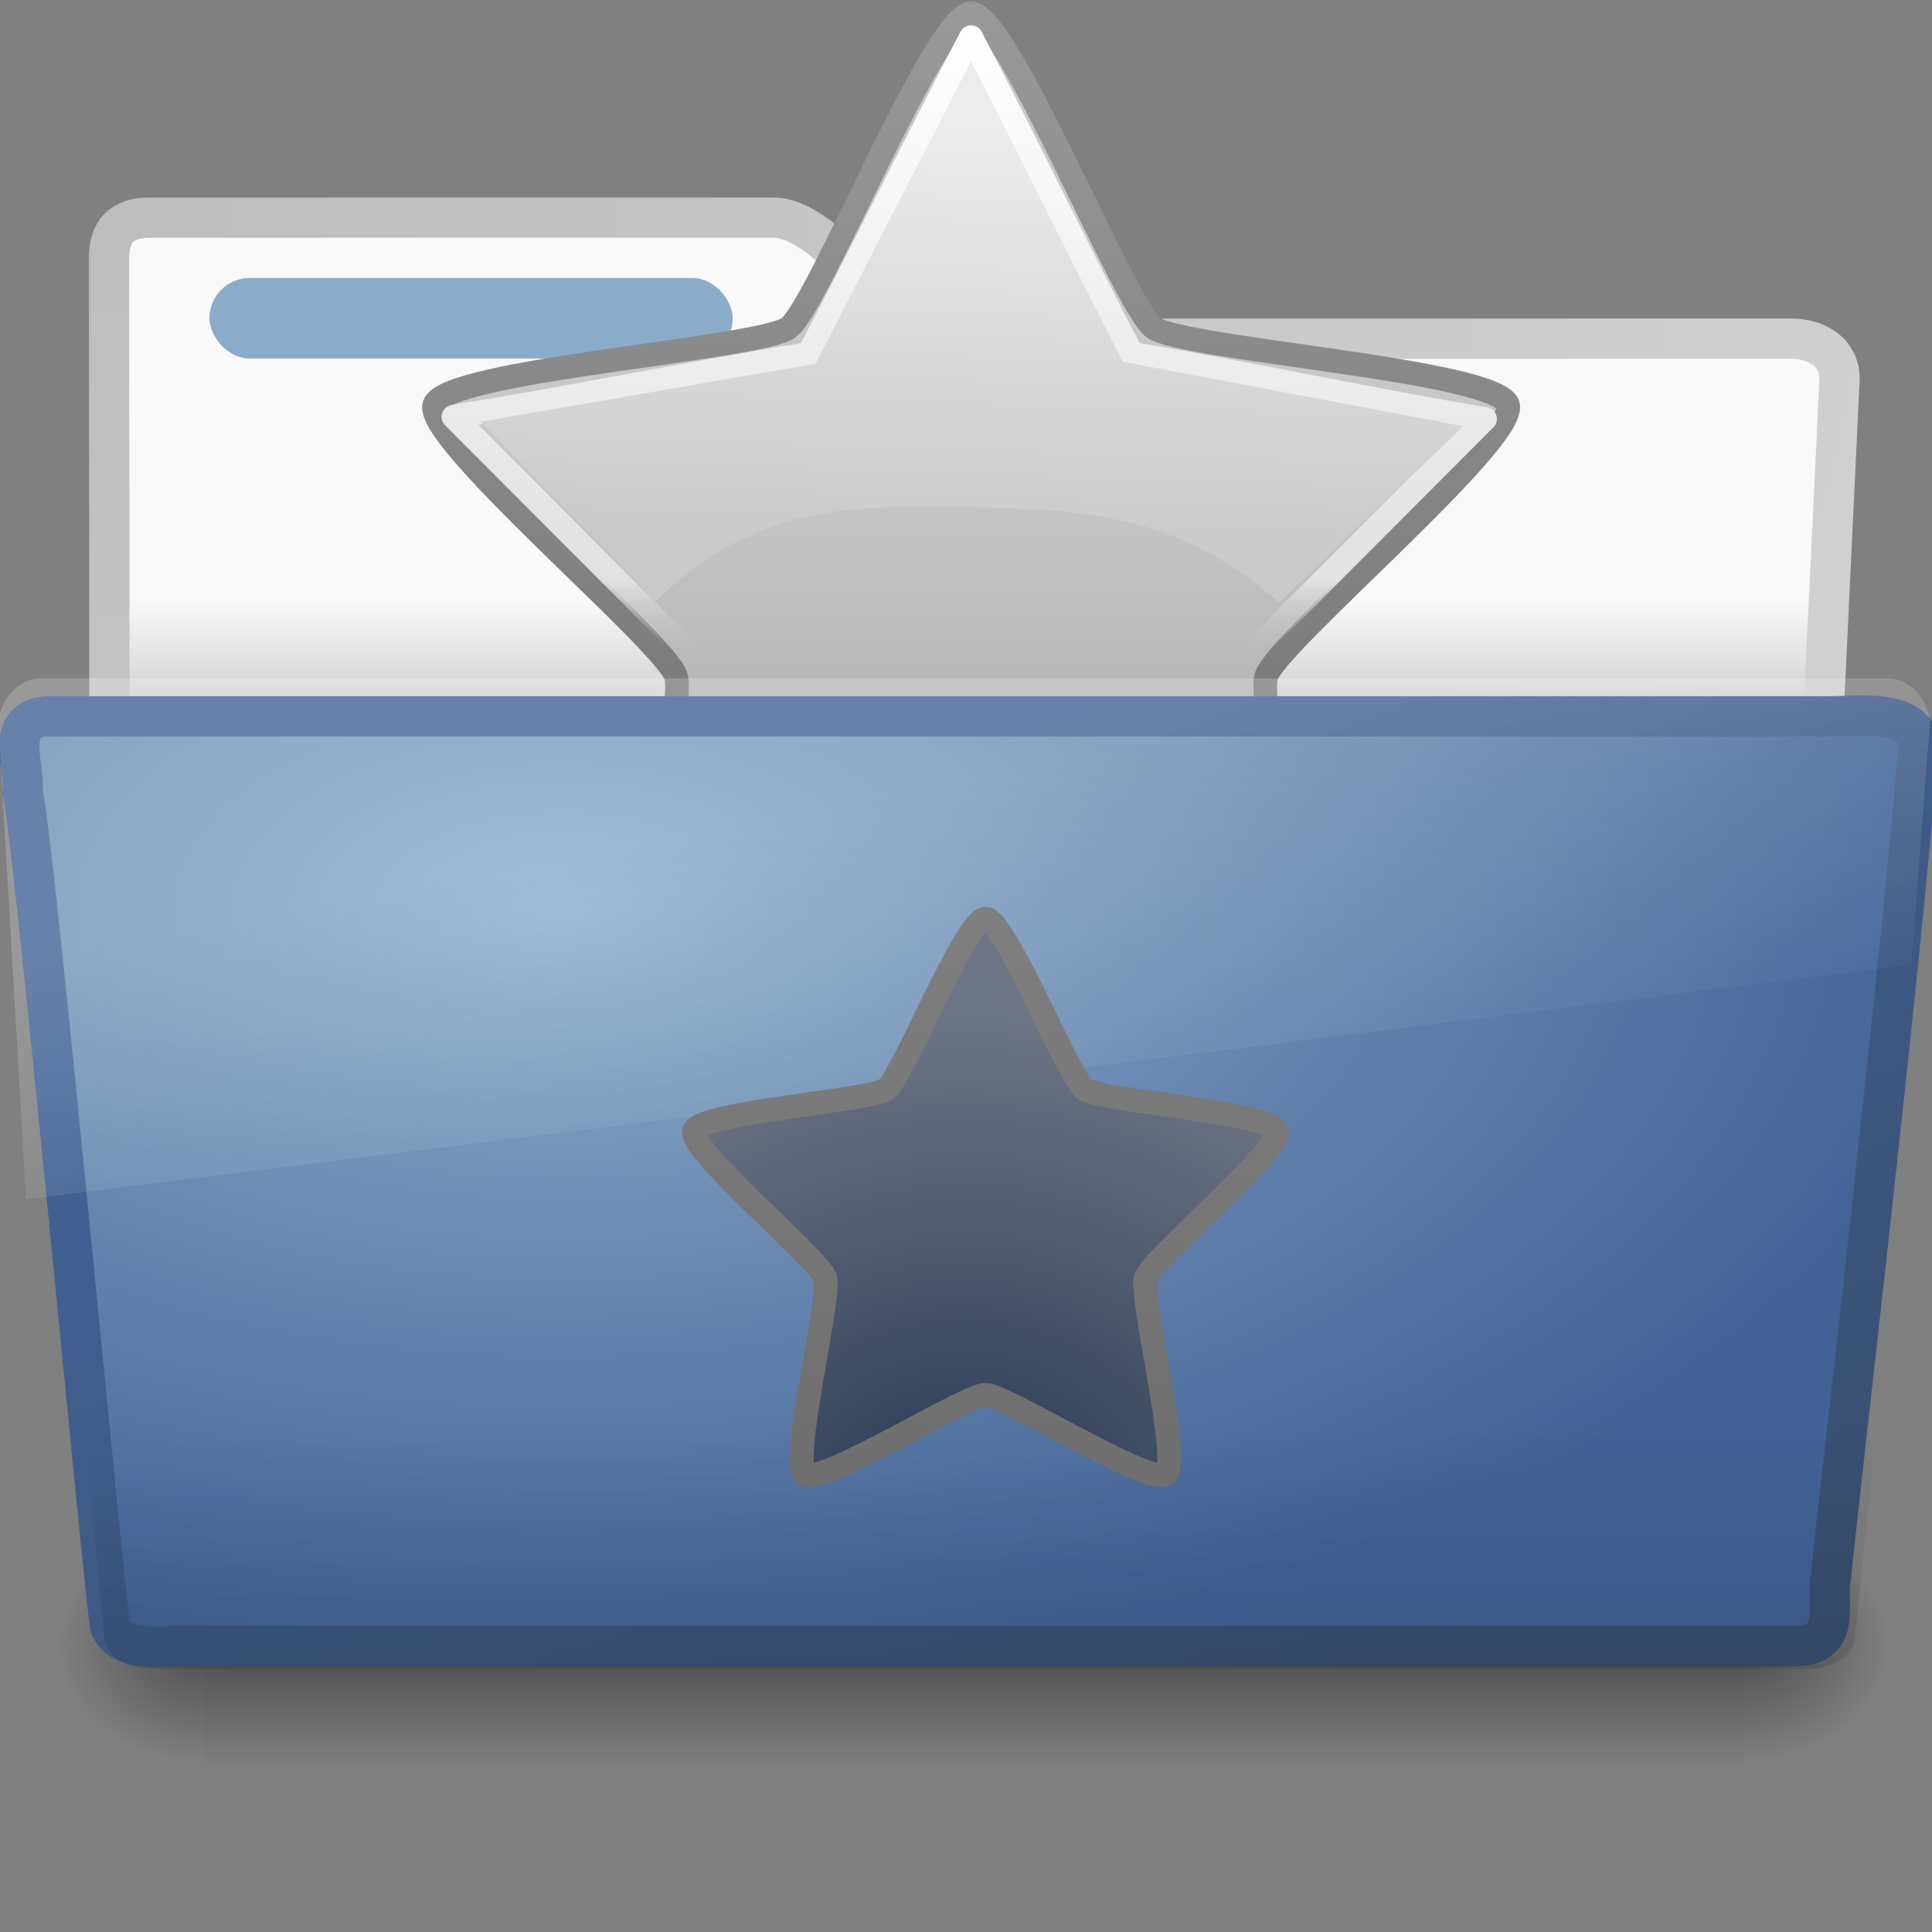 <?xml version="1.0" encoding="UTF-8" standalone="no"?>
<!-- Created with Inkscape (http://www.inkscape.org/) -->

<svg
   xmlns:dc="http://purl.org/dc/elements/1.1/"
   xmlns:cc="http://creativecommons.org/ns#"
   xmlns:rdf="http://www.w3.org/1999/02/22-rdf-syntax-ns#"
   xmlns:svg="http://www.w3.org/2000/svg"
   xmlns="http://www.w3.org/2000/svg"
   xmlns:xlink="http://www.w3.org/1999/xlink"
   xmlns:sodipodi="http://sodipodi.sourceforge.net/DTD/sodipodi-0.dtd"
   xmlns:inkscape="http://www.inkscape.org/namespaces/inkscape"
   version="1.0"
   width="48"
   height="48"
   id="svg3823"
   inkscape:version="0.47 r22583"
   sodipodi:docname="icon.svg">
  <rect width="100%" height="100%" fill="#808080" stroke="none"/>
  <sodipodi:namedview
     pagecolor="#ffffff"
     bordercolor="#666666"
     borderopacity="1"
     objecttolerance="10"
     gridtolerance="10"
     guidetolerance="10"
     inkscape:pageopacity="0"
     inkscape:pageshadow="2"
     inkscape:window-width="1246"
     inkscape:window-height="767"
     id="namedview67"
     showgrid="false"
     inkscape:zoom="2.2999263"
     inkscape:cx="50.921548"
     inkscape:cy="72.97914"
     inkscape:window-x="308"
     inkscape:window-y="141"
     inkscape:window-maximized="0"
     inkscape:current-layer="layer4" />
  <defs
     id="defs3825">
    <inkscape:perspective
       sodipodi:type="inkscape:persp3d"
       inkscape:vp_x="0 : 24 : 1"
       inkscape:vp_y="0 : 1000 : 0"
       inkscape:vp_z="48 : 24 : 1"
       inkscape:persp3d-origin="24 : 16 : 1"
       id="perspective92" />
    <linearGradient
       x1="62.989"
       y1="18"
       x2="62.989"
       y2="21.008"
       id="linearGradient2831-6"
       xlink:href="#linearGradient6404-4"
       gradientUnits="userSpaceOnUse"
       gradientTransform="translate(-50.941,0)" />
    <linearGradient
       id="linearGradient6404-4">
      <stop
         id="stop6406-6"
         style="stop-color:#f9f9f9;stop-opacity:1"
         offset="0" />
      <stop
         id="stop6408-2"
         style="stop-color:#c9c9c9;stop-opacity:1"
         offset="1" />
    </linearGradient>
    <radialGradient
       cx="3"
       cy="5.017"
       r="21"
       fx="3"
       fy="5.017"
       id="radialGradient2833-8"
       xlink:href="#linearGradient3484-9"
       gradientUnits="userSpaceOnUse"
       gradientTransform="matrix(-1.274898e-8,1.714,-2.159,-1.4599595e-8,12.809,2.857)" />
    <linearGradient
       id="linearGradient3484-9">
      <stop
         id="stop3486-6"
         style="stop-color:#bdbdbd;stop-opacity:1"
         offset="0" />
      <stop
         id="stop3488-0"
         style="stop-color:#d0d0d0;stop-opacity:1"
         offset="1" />
    </linearGradient>
    <linearGradient
       x1="302.857"
       y1="366.648"
       x2="302.857"
       y2="609.505"
       id="linearGradient7596-975-7"
       xlink:href="#linearGradient5048-585-0"
       gradientUnits="userSpaceOnUse"
       gradientTransform="matrix(0.083,0,0,0.037,-5.941,25.412)" />
    <linearGradient
       id="linearGradient5048-585-0">
      <stop
         id="stop2667-1"
         style="stop-color:black;stop-opacity:0"
         offset="0" />
      <stop
         id="stop2669-0"
         style="stop-color:black;stop-opacity:1"
         offset="0.5" />
      <stop
         id="stop2671-1"
         style="stop-color:black;stop-opacity:0"
         offset="1" />
    </linearGradient>
    <radialGradient
       cx="605.714"
       cy="486.648"
       r="117.143"
       fx="605.714"
       fy="486.648"
       id="radialGradient7598-526-3"
       xlink:href="#linearGradient5060-179-7"
       gradientUnits="userSpaceOnUse"
       gradientTransform="matrix(0.032,0,0,0.037,24.637,25.412)" />
    <linearGradient
       id="linearGradient5060-179-7">
      <stop
         id="stop2675-7"
         style="stop-color:black;stop-opacity:1"
         offset="0" />
      <stop
         id="stop2677-2"
         style="stop-color:black;stop-opacity:0"
         offset="1" />
    </linearGradient>
    <radialGradient
       cx="605.714"
       cy="486.648"
       r="117.143"
       fx="605.714"
       fy="486.648"
       id="radialGradient7600-312-6"
       xlink:href="#linearGradient5060-820-4"
       gradientUnits="userSpaceOnUse"
       gradientTransform="matrix(-0.032,0,0,0.037,23.363,25.412)" />
    <linearGradient
       id="linearGradient5060-820-4">
      <stop
         id="stop2681-5"
         style="stop-color:black;stop-opacity:1"
         offset="0" />
      <stop
         id="stop2683-2"
         style="stop-color:black;stop-opacity:0"
         offset="1" />
    </linearGradient>
    <radialGradient
       cx="7.265"
       cy="8.302"
       r="20.98"
       fx="7.265"
       fy="8.302"
       id="radialGradient2603-4"
       xlink:href="#linearGradient6087-437-184-795-110-6"
       gradientUnits="userSpaceOnUse"
       gradientTransform="matrix(0,0.986,-1.627,0,-25.127,13.601)" />
    <linearGradient
       id="linearGradient6087-437-184-795-110-6">
      <stop
         id="stop4655-7"
         style="stop-color:white;stop-opacity:1"
         offset="0" />
      <stop
         id="stop4657-6"
         style="stop-color:white;stop-opacity:0"
         offset="1" />
    </linearGradient>
    <linearGradient
       id="linearGradient6129-963-697-142-998-0-5">
      <stop
         id="stop4661-3-3"
         style="stop-color:black;stop-opacity:0.498"
         offset="0" />
      <stop
         id="stop4663-7-9"
         style="stop-color:black;stop-opacity:0"
         offset="1" />
    </linearGradient>
    <linearGradient
       y2="36.658"
       x2="22.809"
       y1="49.629"
       x1="22.935"
       gradientTransform="matrix(1.145,0,0,0.815,-3.133,5.616)"
       gradientUnits="userSpaceOnUse"
       id="linearGradient7519"
       xlink:href="#linearGradient6129-963-697-142-998-0-5"
       inkscape:collect="always" />
    <linearGradient
       id="linearGradient7012-661-145-733-759-865-745-661-970-94-2-5">
      <stop
         id="stop3618-9-2"
         style="stop-color:#8babcb;stop-opacity:1;"
         offset="0" />
      <stop
         id="stop3620-0-4"
         style="stop-color:#426296;stop-opacity:1;"
         offset="1" />
    </linearGradient>
    <linearGradient
       id="linearGradient3390-178-986-453-9-3">
      <stop
         id="stop3624-4-8"
         style="stop-color:#3a5073;stop-opacity:1;"
         offset="0" />
      <stop
         id="stop3626-5-6"
         style="stop-color:#426296;stop-opacity:1;"
         offset="1" />
    </linearGradient>
    <linearGradient
       x1="13.08"
       y1="20.73"
       x2="16.362"
       y2="32.979"
       id="linearGradient2601-8-0"
       xlink:href="#linearGradient8265-821-176-38-919-8-8"
       gradientUnits="userSpaceOnUse"
       gradientTransform="matrix(1.145,0,0,0.804,-3.518,5.098)" />
    <linearGradient
       id="linearGradient8265-821-176-38-919-8-8">
      <stop
         id="stop4667-6-9"
         style="stop-color:white;stop-opacity:1"
         offset="0" />
      <stop
         id="stop4669-0-2"
         style="stop-color:white;stop-opacity:0"
         offset="1" />
    </linearGradient>
    <radialGradient
       r="24.097"
       fy="19.544"
       fx="13.857"
       cy="19.544"
       cx="13.857"
       gradientTransform="matrix(1.488,0,0,0.791,-6.685,7.118)"
       gradientUnits="userSpaceOnUse"
       id="radialGradient7567"
       xlink:href="#linearGradient7012-661-145-733-759-865-745-661-970-94-2-5"
       inkscape:collect="always" />
    <linearGradient
       y2="20.981"
       x2="25.474"
       y1="45.114"
       x1="34.954"
       gradientTransform="translate(0.078,-3.703)"
       gradientUnits="userSpaceOnUse"
       id="linearGradient7569"
       xlink:href="#linearGradient3390-178-986-453-9-3"
       inkscape:collect="always" />
    <radialGradient
       gradientTransform="matrix(1,0,0,0.341,0,3.047)"
       gradientUnits="userSpaceOnUse"
       xlink:href="#linearGradient8838-487-8"
       id="radialGradient2499-518-3"
       fy="4.625"
       fx="62.625"
       r="10.625"
       cy="4.625"
       cx="62.625" />
    <linearGradient
       id="linearGradient8838-487-8">
      <stop
         offset="0"
         style="stop-color:black;stop-opacity:1"
         id="stop2432-3" />
      <stop
         offset="1"
         style="stop-color:black;stop-opacity:0"
         id="stop2434-2" />
    </linearGradient>
    <linearGradient
       gradientUnits="userSpaceOnUse"
       xlink:href="#linearGradient2250-714-5"
       id="linearGradient2465-608-9"
       y2="33.41"
       x2="21.483"
       y1="21.671"
       x1="21.483" />
    <linearGradient
       id="linearGradient2250-714-5">
      <stop
         offset="0"
         style="stop-color:#c7c7c7;stop-opacity:1"
         id="stop2438-4" />
      <stop
         offset="1"
         style="stop-color:#a5a5a5;stop-opacity:1"
         id="stop2440-3" />
    </linearGradient>
    <linearGradient
       gradientUnits="userSpaceOnUse"
       xlink:href="#linearGradient3215-22-4"
       id="linearGradient2467-856-9"
       y2="9.58"
       x2="21.483"
       y1="36.346"
       x1="21.483" />
    <linearGradient
       id="linearGradient3215-22-4">
      <stop
         offset="0"
         style="stop-color:#6d6d6d;stop-opacity:1"
         id="stop2444-9" />
      <stop
         offset="1"
         style="stop-color:#999;stop-opacity:1"
         id="stop2446-5" />
    </linearGradient>
    <linearGradient
       gradientTransform="matrix(1.558,0,0,1.542,-9.494,-12.492)"
       gradientUnits="userSpaceOnUse"
       xlink:href="#linearGradient5178-177-7"
       id="linearGradient5541-370-5"
       y2="26.294"
       x2="21.483"
       y1="9.463"
       x1="21.483" />
    <linearGradient
       id="linearGradient5178-177-7">
      <stop
         offset="0"
         style="stop-color:white;stop-opacity:1"
         id="stop2450-3" />
      <stop
         offset="0.892"
         style="stop-color:#e1e1e1;stop-opacity:1"
         id="stop2452-9" />
      <stop
         offset="1"
         style="stop-color:#c3c3c3;stop-opacity:0"
         id="stop2454-0" />
    </linearGradient>
    <linearGradient
       gradientTransform="matrix(1.347,0,0,1.347,-8.326,-6.633)"
       gradientUnits="userSpaceOnUse"
       xlink:href="#linearGradient3230-405-2"
       id="linearGradient2476-945-7"
       y2="22.839"
       x2="23.673"
       y1="9.596"
       x1="24.097" />
    <linearGradient
       id="linearGradient3230-405-2">
      <stop
         offset="0"
         style="stop-color:#ececec;stop-opacity:1"
         id="stop2458-7" />
      <stop
         offset="1"
         style="stop-color:#c9c9c9;stop-opacity:1"
         id="stop2460-2" />
    </linearGradient>
    <inkscape:perspective
       id="perspective3102"
       inkscape:persp3d-origin="0.5 : 0.33333333 : 1"
       inkscape:vp_z="1 : 0.5 : 1"
       inkscape:vp_y="0 : 1000 : 0"
       inkscape:vp_x="0 : 0.5 : 1"
       sodipodi:type="inkscape:persp3d" />
    <radialGradient
       gradientTransform="matrix(1,0,0,0.341,0.118,-7.599)"
       gradientUnits="userSpaceOnUse"
       xlink:href="#linearGradient8838-487-8-9"
       id="radialGradient2499-518-3-8"
       fy="4.625"
       fx="62.625"
       r="10.625"
       cy="4.625"
       cx="62.625" />
    <linearGradient
       id="linearGradient8838-487-8-9">
      <stop
         offset="0"
         style="stop-color:black;stop-opacity:1"
         id="stop2432-3-6" />
      <stop
         offset="1"
         style="stop-color:black;stop-opacity:0"
         id="stop2434-2-7" />
    </linearGradient>
    <linearGradient
       gradientTransform="translate(0.153,-16.473)"
       gradientUnits="userSpaceOnUse"
       xlink:href="#linearGradient2250-714-5-3"
       id="linearGradient2465-608-9-7"
       y2="48.624"
       x2="21.33"
       y1="28.866"
       x1="21.33" />
    <linearGradient
       id="linearGradient2250-714-5-3">
      <stop
         offset="0"
         style="stop-color:#23364f;stop-opacity:1;"
         id="stop2438-4-7" />
      <stop
         offset="1"
         style="stop-color:#6d7485;stop-opacity:1;"
         id="stop2440-3-1" />
    </linearGradient>
    <linearGradient
       gradientTransform="matrix(1.651,0,0,1.657,-11.213,-42.339)"
       gradientUnits="userSpaceOnUse"
       xlink:href="#linearGradient3215-22-4-2"
       id="linearGradient2467-856-9-2"
       y2="9.58"
       x2="21.483"
       y1="48.624"
       x1="21.33" />
    <linearGradient
       id="linearGradient3215-22-4-2">
      <stop
         offset="0"
         style="stop-color:#6d6d6d;stop-opacity:1"
         id="stop2444-9-1" />
      <stop
         offset="1"
         style="stop-color:#999;stop-opacity:1"
         id="stop2446-5-5" />
    </linearGradient>
    <linearGradient
       gradientTransform="matrix(1.558,0,0,1.542,-9.24,-39.785)"
       gradientUnits="userSpaceOnUse"
       xlink:href="#linearGradient5178-177-7-9"
       id="linearGradient5541-370-5-0"
       y2="26.294"
       x2="21.483"
       y1="9.463"
       x1="21.483" />
    <linearGradient
       id="linearGradient5178-177-7-9">
      <stop
         offset="0"
         style="stop-color:white;stop-opacity:1"
         id="stop2450-3-0" />
      <stop
         offset="0.892"
         style="stop-color:#e1e1e1;stop-opacity:1"
         id="stop2452-9-4" />
      <stop
         offset="1"
         style="stop-color:#c3c3c3;stop-opacity:0"
         id="stop2454-0-0" />
    </linearGradient>
    <linearGradient
       gradientTransform="matrix(1.347,0,0,1.347,-8.072,-33.926)"
       gradientUnits="userSpaceOnUse"
       xlink:href="#linearGradient3230-405-2-3"
       id="linearGradient2476-945-7-1"
       y2="41.693"
       x2="23.843"
       y1="27.788"
       x1="23.843" />
    <linearGradient
       id="linearGradient3230-405-2-3">
      <stop
         offset="0"
         style="stop-color:#ececec;stop-opacity:1"
         id="stop2458-7-7" />
      <stop
         offset="1"
         style="stop-color:#c9c9c9;stop-opacity:1"
         id="stop2460-2-4" />
    </linearGradient>
    <radialGradient
       inkscape:collect="always"
       xlink:href="#linearGradient2250-714-5-3"
       id="radialGradient4034"
       cx="21.483"
       cy="32.602"
       fx="21.483"
       fy="32.602"
       r="13.931"
       gradientTransform="matrix(1.651,0,0,1.579,-11.466,-13.264)"
       gradientUnits="userSpaceOnUse" />
    <radialGradient
       inkscape:collect="always"
       xlink:href="#linearGradient8838-487-8-9"
       id="radialGradient4045"
       gradientUnits="userSpaceOnUse"
       gradientTransform="matrix(1,0,0,0.341,0.118,-7.599)"
       cx="62.625"
       cy="4.625"
       fx="62.625"
       fy="4.625"
       r="10.625" />
    <radialGradient
       inkscape:collect="always"
       xlink:href="#linearGradient2250-714-5-3"
       id="radialGradient4047"
       gradientUnits="userSpaceOnUse"
       gradientTransform="matrix(1.651,0,0,1.579,-11.466,-13.264)"
       cx="21.483"
       cy="32.602"
       fx="21.483"
       fy="32.602"
       r="13.931" />
    <linearGradient
       inkscape:collect="always"
       xlink:href="#linearGradient3215-22-4-2"
       id="linearGradient4049"
       gradientUnits="userSpaceOnUse"
       gradientTransform="matrix(1.651,0,0,1.657,-11.213,-42.339)"
       x1="21.33"
       y1="48.624"
       x2="21.483"
       y2="9.58" />
    <linearGradient
       inkscape:collect="always"
       xlink:href="#linearGradient5178-177-7-9"
       id="linearGradient4051"
       gradientUnits="userSpaceOnUse"
       gradientTransform="matrix(1.558,0,0,1.542,-9.24,-39.785)"
       x1="21.483"
       y1="9.463"
       x2="21.483"
       y2="26.294" />
    <radialGradient
       inkscape:collect="always"
       xlink:href="#linearGradient8838-487-8-9"
       id="radialGradient4060"
       gradientUnits="userSpaceOnUse"
       gradientTransform="matrix(1,0,0,0.341,0.118,-7.599)"
       cx="62.625"
       cy="4.625"
       fx="62.625"
       fy="4.625"
       r="10.625" />
    <radialGradient
       inkscape:collect="always"
       xlink:href="#linearGradient2250-714-5-3"
       id="radialGradient4062"
       gradientUnits="userSpaceOnUse"
       gradientTransform="matrix(1.651,0,0,1.579,-11.466,-13.264)"
       cx="21.483"
       cy="32.602"
       fx="21.483"
       fy="32.602"
       r="13.931" />
    <linearGradient
       inkscape:collect="always"
       xlink:href="#linearGradient3215-22-4-2"
       id="linearGradient4064"
       gradientUnits="userSpaceOnUse"
       gradientTransform="matrix(1.651,0,0,1.657,-11.213,-42.339)"
       x1="21.33"
       y1="48.624"
       x2="21.483"
       y2="9.58" />
    <linearGradient
       inkscape:collect="always"
       xlink:href="#linearGradient5178-177-7-9"
       id="linearGradient4066"
       gradientUnits="userSpaceOnUse"
       gradientTransform="matrix(1.558,0,0,1.542,-9.24,-39.785)"
       x1="21.483"
       y1="9.463"
       x2="21.483"
       y2="26.294" />
    <linearGradient
       inkscape:collect="always"
       xlink:href="#linearGradient5178-177-7-9"
       id="linearGradient4072"
       gradientUnits="userSpaceOnUse"
       gradientTransform="matrix(0.924,0,0,0.915,4.262,-7.967)"
       x1="21.483"
       y1="9.463"
       x2="21.483"
       y2="26.294" />
    <radialGradient
       inkscape:collect="always"
       xlink:href="#linearGradient2250-714-5-3"
       id="radialGradient4075"
       gradientUnits="userSpaceOnUse"
       gradientTransform="matrix(0.979,0,0,0.937,2.941,7.766)"
       cx="21.483"
       cy="32.602"
       fx="21.483"
       fy="32.602"
       r="13.931" />
    <linearGradient
       inkscape:collect="always"
       xlink:href="#linearGradient3215-22-4-2"
       id="linearGradient4077"
       gradientUnits="userSpaceOnUse"
       gradientTransform="matrix(0.979,0,0,0.983,3.092,-9.482)"
       x1="21.33"
       y1="48.624"
       x2="21.483"
       y2="9.58" />
    <radialGradient
       inkscape:collect="always"
       xlink:href="#linearGradient8838-487-8-9"
       id="radialGradient4080"
       gradientUnits="userSpaceOnUse"
       gradientTransform="matrix(1.275,0,0,0.519,-55.737,20.005)"
       cx="62.625"
       cy="4.625"
       fx="62.625"
       fy="4.625"
       r="10.625" />
  </defs>
  <g
     inkscape:groupmode="layer"
     id="layer2"
     inkscape:label="sfondo"
     style="display:inline">
    <g
       transform="translate(0.203,-3.093)"
       id="layer1">
      <path
         d="m 3.506,8.5 c -0.69,0.008 -1,0.342 -1,1 0,5.514 0.026,9.74 -0.006,14.75 C 3.935,24.25 45,24.593 45,23 l 0.5,-10.493 c 0,-0.658 -0.554,-1.008 -1.244,-1 l -20.256,0 c -2.047,0 -3.499,-3.007 -5,-3.007 l -15.494,0 z"
         id="path3468"
         style="fill:url(#linearGradient2831-6);fill-opacity:1;stroke:url(#radialGradient2833-8);stroke-width:1;stroke-linecap:round;stroke-linejoin:round;stroke-miterlimit:4;stroke-opacity:1;stroke-dasharray:none;display:inline" />
      <g
         transform="matrix(0.958,0,0,0.667,1,15)"
         id="g7591"
         style="opacity:0.4">
        <rect
           width="40"
           height="9"
           x="4"
           y="39"
           id="rect4173"
           style="fill:url(#linearGradient7596-975-7);fill-opacity:1;fill-rule:nonzero;stroke:none;stroke-width:1;marker:none;visibility:visible;display:inline;overflow:visible" />
        <path
           d="m 44,39 c 0,0 0,9 0,9 1.655,0.017 4,-2.016 4,-4.5 0,-2.484 -1.846,-4.499 -4,-4.499 z"
           id="path5058"
           style="fill:url(#radialGradient7598-526-3);fill-opacity:1;fill-rule:nonzero;stroke:none;stroke-width:1;marker:none;visibility:visible;display:inline;overflow:visible" />
        <path
           d="m 4,39 c 0,0 0,9 0,9 C 2.345,48.017 0,45.983 0,43.499 0,41.015 1.846,39 4,39 z"
           id="path5018"
           style="fill:url(#radialGradient7600-312-6);fill-opacity:1;fill-rule:nonzero;stroke:none;stroke-width:1;marker:none;visibility:visible;display:inline;overflow:visible" />
      </g>
      <rect
         width="13"
         height="2"
         rx="1"
         ry="1"
         x="5"
         y="10"
         id="rect3562"
         style="fill:#8babcb;fill-opacity:1;fill-rule:nonzero;stroke:none;stroke-width:1;marker:none;visibility:visible;display:block;overflow:visible;enable-background:accumulate" />
      <g
         transform="translate(51.502,1.223)"
         id="g2629">
        <path
           d="m -4.999,21.163 c -13.531,0 -31.469,0 -45,0 0.22,0.893 1.927,19.69 2.23,21.162"
           id="path2544"
           style="opacity:0.4;fill:none;stroke:url(#radialGradient2603-4);stroke-width:1;stroke-linecap:round;stroke-linejoin:round;stroke-miterlimit:4;stroke-opacity:1;stroke-dasharray:none" />
      </g>
    </g>
  </g>
  <g
     inkscape:groupmode="layer"
     id="layer6"
     inkscape:label="Livello#3">
    <g
       id="layer1-8"
       transform="matrix(0.593,0,0,0.593,9.894,-0.557)">
      <path
         style="opacity:0.3;fill:url(#radialGradient2499-518-3);fill-opacity:1;fill-rule:evenodd;stroke:none;stroke-width:1;marker:none;visibility:visible;display:inline;overflow:visible"
         id="path8836"
         transform="matrix(2.15,0,0,2.564,-110.636,26.85)"
         d="m 73.25,4.625 a 10.625,3.625 0 1 1 -21.25,0 10.625,3.625 0 1 1 21.25,0 z" />
      <path
         style="fill:url(#linearGradient2465-608-9);fill-opacity:1;fill-rule:nonzero;stroke:url(#linearGradient2467-856-9);stroke-width:0.6;stroke-linecap:butt;stroke-linejoin:round;stroke-miterlimit:4;stroke-opacity:1;stroke-dasharray:none;stroke-dashoffset:0;marker:none;visibility:visible;display:inline;overflow:visible"
         id="path1307"
         transform="matrix(1.651,0,0,1.657,-11.466,-15.046)"
         d="m 21.483,9.984 c 0.92,0 3.886,7.409 4.63,7.95 0.744,0.541 8.707,1.072 8.992,1.947 0.284,0.875 -5.846,5.985 -6.13,6.86 -0.284,0.875 1.671,8.612 0.927,9.153 -0.744,0.541 -7.499,-3.71 -8.419,-3.71 -0.92,0 -7.674,4.251 -8.419,3.71 -0.744,-0.541 1.211,-8.278 0.927,-9.153 -0.284,-0.875 -6.414,-5.985 -6.13,-6.86 0.284,-0.875 8.247,-1.406 8.992,-1.947 0.744,-0.541 3.71,-7.95 4.63,-7.95 z" />
      <path
         style="fill:none;stroke:url(#linearGradient5541-370-5);stroke-width:1;stroke-linecap:butt;stroke-linejoin:round;stroke-miterlimit:4;stroke-opacity:1;stroke-dasharray:none;stroke-dashoffset:0;marker:none;visibility:visible;display:inline;overflow:visible"
         id="path1309"
         d="m 24,2.5 c 2.256,4.317 4.478,8.952 6.734,13.27 4.844,0.79 9.951,1.931 14.795,2.721 -3.45,3.458 -6.9,6.916 -10.35,10.374 0.738,4.805 1.213,9.26 1.951,14.065 C 32.743,40.749 28.355,38.569 23.967,36.389 19.579,38.569 15.192,40.749 10.804,42.929 11.542,38.124 11.929,33.582 12.667,28.776 9.217,25.318 5.767,21.86 2.317,18.402 7.161,17.613 12.356,16.559 17.2,15.77 19.456,11.452 21.744,6.817 24,2.5 z" />
      <path
         style="fill:url(#linearGradient2476-945-7);fill-opacity:1;fill-rule:nonzero;stroke:none;stroke-width:1;marker:none;visibility:visible;display:inline;overflow:visible"
         id="path1322"
         d="M 24,3.502 17.483,16.18 3.457,18.607 10.777,26.145 C 14.937,22.074 18.959,22.097 24,22.182 c 5.041,0.085 8.897,0.455 12.898,4.005 L 44.627,18.797 30.345,16.092 24,3.502 z" />
      <path
         style="fill:none;stroke:#b7b7b7;stroke-width:1;stroke-linecap:butt;stroke-linejoin:miter;stroke-miterlimit:4;stroke-opacity:1;stroke-dasharray:none;display:inline"
         id="path11014"
         d="m 36.458,42.855 c 0,0 -4.318,-3.743 -10.076,-4.894" />
      <path
         style="fill:none;stroke:#b7b7b7;stroke-width:1;stroke-linecap:butt;stroke-linejoin:miter;stroke-miterlimit:4;stroke-opacity:1;stroke-dasharray:none;display:inline"
         id="path11985"
         d="m 11.176,42.855 c 0,0 4.318,-3.743 10.076,-4.894" />
    </g>
  </g>
  <g
     inkscape:groupmode="layer"
     id="layer5"
     inkscape:label="Livello#2"
     style="display:inline">
    <path
       d="m 1.143,17.797 c -1.073,0.101 -0.499,1.279 -0.585,1.866 0.3,1.217 1.976,19.434 2.179,20.747 0.342,0.788 1.594,0.385 2.388,0.485 13.194,0 26.387,0 39.581,0 1.089,-0.087 0.636,-1.149 0.79,-1.757 0.062,-0.885 1.707,-14.74 2.179,-20.747 -0.251,-0.779 -1.488,-0.594 -2.263,-0.594 -14.089,0 -30.18,0 -44.269,0 z"
       id="path7314"
       style="fill:url(#radialGradient7567);fill-opacity:1;stroke:url(#linearGradient7569);stroke-width:1;stroke-linecap:round;stroke-linejoin:round;stroke-miterlimit:4;stroke-opacity:1;stroke-dashoffset:0;display:inline" />
    <path
       d="m 1.007,16.855 45.897,0 c 0.634,0 1.045,0.664 1.045,1.109 l -0.46,6.003 L 0.646,29.796 -0.038,17.964 c 0,-0.445 0.411,-1.109 1.045,-1.109 z"
       id="path8263"
       style="opacity:0.2;fill:url(#linearGradient2601-8-0);fill-opacity:1;stroke:none;display:inline" />
  </g>
  <g
     inkscape:groupmode="layer"
     id="layer4"
     inkscape:label="Livello#1"
     style="display:inline">
    <path
       d="m 1.391,17.836 45.897,3.3e-4 c 0.634,0 1.045,0.363 1.045,0.814 l -2.244,21.995 c 0,0.451 -0.511,0.815 -1.145,0.815 l -41.209,0 c -0.634,0 -1.145,-0.363 -1.145,-0.815 L 0.346,18.65 c 0,-0.451 0.411,-0.815 1.045,-0.815 z"
       id="path2541"
       style="opacity:0.4;fill:url(#linearGradient7519);fill-opacity:1;stroke:none"
       sodipodi:nodetypes="ccccccccc" />
    <path
       d="m 24.484,22.824 c 0.489,0 2.065,3.947 2.46,4.236 0.395,0.288 4.626,0.571 4.777,1.037 0.151,0.466 -3.106,3.189 -3.257,3.655 -0.151,0.466 0.888,4.589 0.492,4.877 -0.395,0.288 -3.984,-1.977 -4.473,-1.977 -0.489,0 -4.078,2.265 -4.473,1.977 -0.395,-0.288 0.643,-4.411 0.492,-4.877 -0.151,-0.466 -3.408,-3.189 -3.257,-3.655 0.151,-0.466 4.382,-0.749 4.777,-1.037 0.395,-0.288 1.971,-4.236 2.46,-4.236 z"
       id="path1307-3"
       style="fill:url(#radialGradient4075);fill-opacity:1;fill-rule:nonzero;stroke:url(#linearGradient4077);stroke-width:0.589;stroke-linecap:butt;stroke-linejoin:round;stroke-miterlimit:4;stroke-opacity:1;stroke-dasharray:none;stroke-dashoffset:0;marker:none;visibility:visible;display:inline;overflow:visible" />
  </g>
  <g
     inkscape:groupmode="layer"
     id="layer3"
     inkscape:label="Livello" />
</svg>
